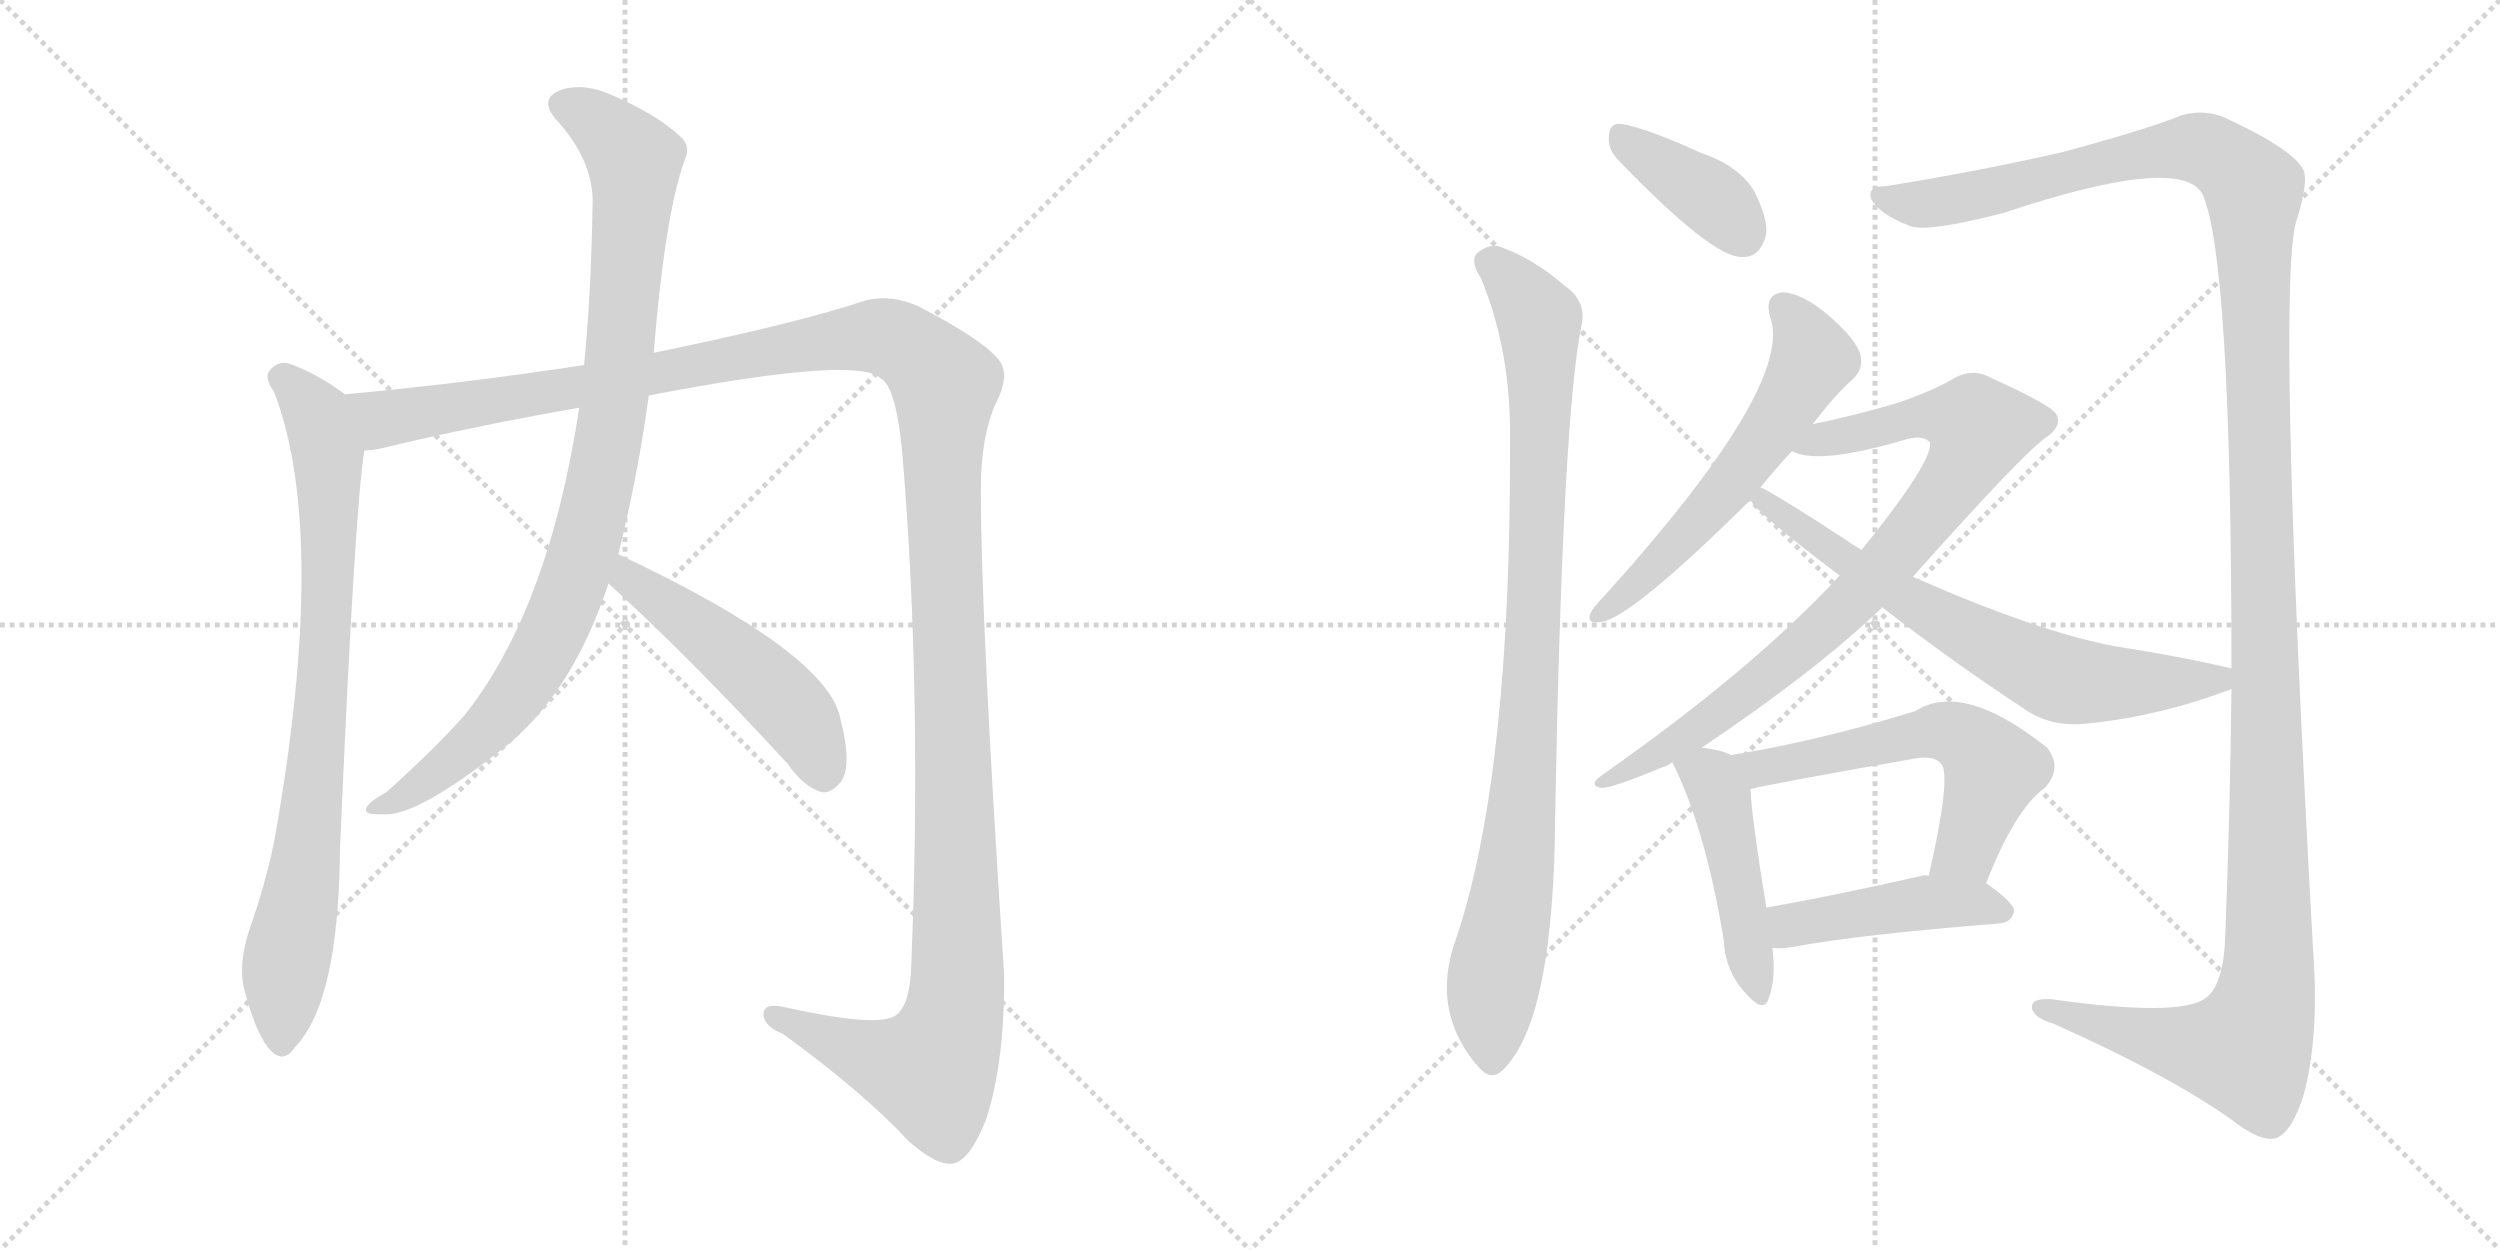<svg version="1.1" viewBox="0 0 2048 1024" xmlns="http://www.w3.org/2000/svg">
  <g stroke="lightgray" stroke-dasharray="1,1" stroke-width="1" transform="scale(4, 4)">
    <line x1="0" y1="0" x2="256" y2="256"></line>
    <line x1="256" y1="0" x2="0" y2="256"></line>
    <line x1="128" y1="0" x2="128" y2="256"></line>
    <line x1="0" y1="128" x2="256" y2="128"></line>
    <line x1="256" y1="0" x2="512" y2="256"></line>
    <line x1="512" y1="0" x2="256" y2="256"></line>
    <line x1="384" y1="0" x2="384" y2="256"></line>
    <line x1="256" y1="128" x2="512" y2="128"></line>
  </g>
<g transform="scale(1, -1) translate(0, -850)">
   <style type="text/css">
    @keyframes keyframes0 {
      from {
       stroke: black;
       stroke-dashoffset: 816;
       stroke-width: 128;
       }
       73% {
       animation-timing-function: step-end;
       stroke: black;
       stroke-dashoffset: 0;
       stroke-width: 128;
       }
       to {
       stroke: black;
       stroke-width: 1024;
       }
       }
       #make-me-a-hanzi-animation-0 {
         animation: keyframes0 0.914s both;
         animation-delay: 0s;
         animation-timing-function: linear;
       }
    @keyframes keyframes1 {
      from {
       stroke: black;
       stroke-dashoffset: 1467;
       stroke-width: 128;
       }
       83% {
       animation-timing-function: step-end;
       stroke: black;
       stroke-dashoffset: 0;
       stroke-width: 128;
       }
       to {
       stroke: black;
       stroke-width: 1024;
       }
       }
       #make-me-a-hanzi-animation-1 {
         animation: keyframes1 1.444s both;
         animation-delay: 0.914s;
         animation-timing-function: linear;
       }
    @keyframes keyframes2 {
      from {
       stroke: black;
       stroke-dashoffset: 933;
       stroke-width: 128;
       }
       75% {
       animation-timing-function: step-end;
       stroke: black;
       stroke-dashoffset: 0;
       stroke-width: 128;
       }
       to {
       stroke: black;
       stroke-width: 1024;
       }
       }
       #make-me-a-hanzi-animation-2 {
         animation: keyframes2 1.009s both;
         animation-delay: 2.358s;
         animation-timing-function: linear;
       }
    @keyframes keyframes3 {
      from {
       stroke: black;
       stroke-dashoffset: 496;
       stroke-width: 128;
       }
       62% {
       animation-timing-function: step-end;
       stroke: black;
       stroke-dashoffset: 0;
       stroke-width: 128;
       }
       to {
       stroke: black;
       stroke-width: 1024;
       }
       }
       #make-me-a-hanzi-animation-3 {
         animation: keyframes3 0.654s both;
         animation-delay: 3.367s;
         animation-timing-function: linear;
       }
    @keyframes keyframes4 {
      from {
       stroke: black;
       stroke-dashoffset: 381;
       stroke-width: 128;
       }
       55% {
       animation-timing-function: step-end;
       stroke: black;
       stroke-dashoffset: 0;
       stroke-width: 128;
       }
       to {
       stroke: black;
       stroke-width: 1024;
       }
       }
       #make-me-a-hanzi-animation-4 {
         animation: keyframes4 0.56s both;
         animation-delay: 4.021s;
         animation-timing-function: linear;
       }
    @keyframes keyframes5 {
      from {
       stroke: black;
       stroke-dashoffset: 929;
       stroke-width: 128;
       }
       75% {
       animation-timing-function: step-end;
       stroke: black;
       stroke-dashoffset: 0;
       stroke-width: 128;
       }
       to {
       stroke: black;
       stroke-width: 1024;
       }
       }
       #make-me-a-hanzi-animation-5 {
         animation: keyframes5 1.006s both;
         animation-delay: 4.581s;
         animation-timing-function: linear;
       }
    @keyframes keyframes6 {
      from {
       stroke: black;
       stroke-dashoffset: 1458;
       stroke-width: 128;
       }
       83% {
       animation-timing-function: step-end;
       stroke: black;
       stroke-dashoffset: 0;
       stroke-width: 128;
       }
       to {
       stroke: black;
       stroke-width: 1024;
       }
       }
       #make-me-a-hanzi-animation-6 {
         animation: keyframes6 1.437s both;
         animation-delay: 5.587s;
         animation-timing-function: linear;
       }
    @keyframes keyframes7 {
      from {
       stroke: black;
       stroke-dashoffset: 578;
       stroke-width: 128;
       }
       65% {
       animation-timing-function: step-end;
       stroke: black;
       stroke-dashoffset: 0;
       stroke-width: 128;
       }
       to {
       stroke: black;
       stroke-width: 1024;
       }
       }
       #make-me-a-hanzi-animation-7 {
         animation: keyframes7 0.72s both;
         animation-delay: 7.023s;
         animation-timing-function: linear;
       }
    @keyframes keyframes8 {
      from {
       stroke: black;
       stroke-dashoffset: 838;
       stroke-width: 128;
       }
       73% {
       animation-timing-function: step-end;
       stroke: black;
       stroke-dashoffset: 0;
       stroke-width: 128;
       }
       to {
       stroke: black;
       stroke-width: 1024;
       }
       }
       #make-me-a-hanzi-animation-8 {
         animation: keyframes8 0.932s both;
         animation-delay: 7.744s;
         animation-timing-function: linear;
       }
    @keyframes keyframes9 {
      from {
       stroke: black;
       stroke-dashoffset: 682;
       stroke-width: 128;
       }
       69% {
       animation-timing-function: step-end;
       stroke: black;
       stroke-dashoffset: 0;
       stroke-width: 128;
       }
       to {
       stroke: black;
       stroke-width: 1024;
       }
       }
       #make-me-a-hanzi-animation-9 {
         animation: keyframes9 0.805s both;
         animation-delay: 8.676s;
         animation-timing-function: linear;
       }
    @keyframes keyframes10 {
      from {
       stroke: black;
       stroke-dashoffset: 461;
       stroke-width: 128;
       }
       60% {
       animation-timing-function: step-end;
       stroke: black;
       stroke-dashoffset: 0;
       stroke-width: 128;
       }
       to {
       stroke: black;
       stroke-width: 1024;
       }
       }
       #make-me-a-hanzi-animation-10 {
         animation: keyframes10 0.625s both;
         animation-delay: 9.481s;
         animation-timing-function: linear;
       }
    @keyframes keyframes11 {
      from {
       stroke: black;
       stroke-dashoffset: 572;
       stroke-width: 128;
       }
       65% {
       animation-timing-function: step-end;
       stroke: black;
       stroke-dashoffset: 0;
       stroke-width: 128;
       }
       to {
       stroke: black;
       stroke-width: 1024;
       }
       }
       #make-me-a-hanzi-animation-11 {
         animation: keyframes11 0.715s both;
         animation-delay: 10.106s;
         animation-timing-function: linear;
       }
    @keyframes keyframes12 {
      from {
       stroke: black;
       stroke-dashoffset: 450;
       stroke-width: 128;
       }
       59% {
       animation-timing-function: step-end;
       stroke: black;
       stroke-dashoffset: 0;
       stroke-width: 128;
       }
       to {
       stroke: black;
       stroke-width: 1024;
       }
       }
       #make-me-a-hanzi-animation-12 {
         animation: keyframes12 0.616s both;
         animation-delay: 10.821s;
         animation-timing-function: linear;
       }
</style>
<path d="M 282.5 527.0 Q 261.5 543.0 237.5 552.0 Q 227.5 555.0 220.5 546.0 Q 216.5 540.0 224.5 529.0 Q 269.5 412.0 224.5 160.0 Q 217.5 126.0 204.5 89.0 Q 195.5 62.0 199.5 42.0 Q 208.5 6.0 219.5 -8.0 Q 231.5 -23.0 241.5 -8.0 Q 277.5 29.0 278.5 154.0 Q 290.5 433.0 298.5 481.0 C 302.5 511.0 302.5 513.0 282.5 527.0 Z" fill="lightgray"></path> 
<path d="M 531.5 526.0 Q 702.5 559.0 721.5 540.0 Q 734.5 533.0 739.5 475.0 Q 755.5 280.0 746.5 59.0 Q 745.5 26.0 733.5 18.0 Q 718.5 8.0 642.5 25.0 Q 624.5 29.0 625.5 18.0 Q 626.5 9.0 641.5 3.0 Q 708.5 -46.0 744.5 -85.0 Q 768.5 -106.0 781.5 -103.0 Q 794.5 -100.0 807.5 -68.0 Q 823.5 -19.0 822.5 53.0 Q 803.5 342.0 803.5 449.0 Q 803.5 492.0 815.5 519.0 Q 828.5 544.0 817.5 556.0 Q 804.5 572.0 752.5 599.0 Q 730.5 609.0 709.5 604.0 Q 652.5 585.0 535.5 561.0 L 478.5 551.0 Q 381.5 536.0 282.5 527.0 C 252.5 524.0 269.5 475.0 298.5 481.0 Q 305.5 481.0 313.5 483.0 Q 388.5 501.0 474.5 516.0 L 531.5 526.0 Z" fill="lightgray"></path> 
<path d="M 506.5 396.0 Q 522.5 460.0 531.5 526.0 L 535.5 561.0 Q 544.5 672.0 560.5 718.0 Q 566.5 730.0 557.5 738.0 Q 538.5 756.0 501.5 772.0 Q 479.5 782.0 461.5 777.0 Q 439.5 770.0 456.5 751.0 Q 484.5 720.0 485.5 687.0 Q 484.5 612.0 478.5 551.0 L 474.5 516.0 Q 449.5 351.0 380.5 264.0 Q 356.5 237.0 316.5 201.0 Q 303.5 194.0 300.5 189.0 Q 296.5 182.0 313.5 183.0 Q 341.5 180.0 418.5 242.0 Q 470.5 287.0 498.5 372.0 L 506.5 396.0 Z" fill="lightgray"></path> 
<path d="M 498.5 372.0 Q 565.5 311.0 645.5 224.0 Q 658.5 205.0 673.5 201.0 Q 680.5 200.0 688.5 209.0 Q 698.5 222.0 688.5 261.0 Q 678.5 315.0 506.5 396.0 C 479.5 409.0 476.5 392.0 498.5 372.0 Z" fill="lightgray"></path> 
<path d="M 1325.0 719.5 Q 1403.0 638.5 1427.0 639.5 Q 1442.0 638.5 1447.0 658.5 Q 1448.0 671.5 1437.0 693.5 Q 1424.0 714.5 1394.0 724.5 Q 1348.0 745.5 1328.0 748.5 Q 1318.0 749.5 1318.0 737.5 Q 1317.0 728.5 1325.0 719.5 Z" fill="lightgray"></path> 
<path d="M 1213.0 622.5 Q 1238.0 562.5 1237.0 489.5 Q 1238.0 215.5 1193.0 81.5 Q 1172.0 24.5 1208.0 -20.5 L 1210.0 -22.5 Q 1222.0 -38.5 1234.0 -23.5 Q 1273.0 19.5 1274.0 181.5 Q 1280.0 511.5 1296.0 585.5 Q 1299.0 604.5 1281.0 616.5 Q 1256.0 638.5 1227.0 648.5 Q 1217.0 649.5 1209.0 641.5 Q 1205.0 634.5 1213.0 622.5 Z" fill="lightgray"></path> 
<path d="M 1828.0 285.5 Q 1827.0 188.5 1823.0 85.5 Q 1822.0 43.5 1807.0 32.5 Q 1786.0 16.5 1680.0 31.5 Q 1662.0 32.5 1665.0 22.5 Q 1668.0 15.5 1682.0 11.5 Q 1776.0 -30.5 1827.0 -66.5 Q 1851.0 -85.5 1864.0 -82.5 Q 1877.0 -78.5 1887.0 -47.5 Q 1900.0 0.5 1895.0 69.5 Q 1864.0 627.5 1882.0 671.5 Q 1892.0 704.5 1886.0 712.5 Q 1876.0 728.5 1827.0 751.5 Q 1808.0 761.5 1787.0 755.5 Q 1757.0 743.5 1690.0 725.5 Q 1620.0 709.5 1545.0 697.5 Q 1529.0 697.5 1533.0 686.5 Q 1540.0 674.5 1563.0 665.5 Q 1575.0 658.5 1641.0 675.5 Q 1785.0 723.5 1804.0 691.5 Q 1828.0 640.5 1828.0 302.5 L 1828.0 285.5 Z" fill="lightgray"></path> 
<path d="M 1485.0 502.5 Q 1504.0 527.5 1518.0 539.5 Q 1527.0 548.5 1524.0 559.5 Q 1521.0 571.5 1498.0 591.5 Q 1477.0 609.5 1461.0 610.5 Q 1445.0 609.5 1450.0 590.5 Q 1471.0 535.5 1314.0 361.5 Q 1305.0 352.5 1303.0 347.5 Q 1299.0 338.5 1312.0 340.5 Q 1337.0 344.5 1434.0 440.5 L 1442.0 450.5 Q 1454.0 465.5 1468.0 480.5 L 1485.0 502.5 Z" fill="lightgray"></path> 
<path d="M 1394.0 237.5 Q 1488.0 300.5 1542.0 352.5 L 1567.0 377.5 Q 1658.0 479.5 1676.0 491.5 Q 1689.0 500.5 1685.0 509.5 Q 1684.0 516.5 1631.0 540.5 Q 1615.0 549.5 1598.0 538.5 Q 1580.0 528.5 1553.0 519.5 Q 1519.0 509.5 1485.0 502.5 C 1456.0 496.5 1439.0 487.5 1468.0 480.5 Q 1489.0 468.5 1563.0 490.5 Q 1576.0 493.5 1581.0 487.5 Q 1584.0 472.5 1525.0 399.5 L 1507.0 378.5 Q 1437.0 302.5 1313.0 215.5 Q 1300.0 206.5 1312.0 204.5 Q 1321.0 204.5 1362.0 221.5 Q 1366.0 222.5 1370.0 225.5 L 1394.0 237.5 Z" fill="lightgray"></path> 
<path d="M 1542.0 352.5 Q 1597.0 309.5 1658.0 269.5 Q 1680.0 253.5 1712.0 257.5 Q 1770.0 263.5 1828.0 285.5 C 1856.0 295.5 1857.0 295.5 1828.0 302.5 Q 1785.0 312.5 1733.0 320.5 Q 1669.0 332.5 1567.0 377.5 L 1525.0 399.5 Q 1518.0 403.5 1511.0 408.5 Q 1459.0 442.5 1443.0 450.5 L 1442.0 450.5 C 1415.0 463.5 1414.0 463.5 1434.0 440.5 Q 1437.0 431.5 1507.0 378.5 L 1542.0 352.5 Z" fill="lightgray"></path> 
<path d="M 1418.0 231.5 Q 1411.0 235.5 1394.0 237.5 C 1364.0 241.5 1362.0 241.5 1370.0 225.5 Q 1397.0 171.5 1412.0 80.5 Q 1413.0 55.5 1429.0 37.5 Q 1445.0 18.5 1449.0 32.5 Q 1455.0 47.5 1452.0 73.5 L 1447.0 106.5 Q 1435.0 179.5 1434.0 203.5 C 1433.0 225.5 1433.0 225.5 1418.0 231.5 Z" fill="lightgray"></path> 
<path d="M 1627.0 126.5 Q 1651.0 187.5 1675.0 204.5 Q 1690.0 220.5 1677.0 237.5 Q 1608.0 292.5 1569.0 267.5 Q 1488.0 242.5 1418.0 231.5 C 1388.0 226.5 1405.0 196.5 1434.0 203.5 Q 1443.0 206.5 1568.0 228.5 Q 1584.0 231.5 1590.0 224.5 Q 1599.0 215.5 1580.0 132.5 C 1573.0 103.5 1616.0 98.5 1627.0 126.5 Z" fill="lightgray"></path> 
<path d="M 1452.0 73.5 Q 1459.0 72.5 1470.0 74.5 Q 1524.0 84.5 1638.0 93.5 Q 1648.0 94.5 1650.0 103.5 Q 1650.0 110.5 1627.0 126.5 L 1580.0 132.5 Q 1577.0 133.5 1574.0 132.5 Q 1504.0 116.5 1447.0 106.5 C 1417.0 101.5 1422.0 74.5 1452.0 73.5 Z" fill="lightgray"></path> 
      <clipPath id="make-me-a-hanzi-clip-0">
      <path d="M 282.5 527.0 Q 261.5 543.0 237.5 552.0 Q 227.5 555.0 220.5 546.0 Q 216.5 540.0 224.5 529.0 Q 269.5 412.0 224.5 160.0 Q 217.5 126.0 204.5 89.0 Q 195.5 62.0 199.5 42.0 Q 208.5 6.0 219.5 -8.0 Q 231.5 -23.0 241.5 -8.0 Q 277.5 29.0 278.5 154.0 Q 290.5 433.0 298.5 481.0 C 302.5 511.0 302.5 513.0 282.5 527.0 Z" fill="lightgray"></path>
      </clipPath>
      <path clip-path="url(#make-me-a-hanzi-clip-0)" d="M 230.5 541.0 L 254.5 518.0 L 266.5 486.0 L 269.5 392.0 L 259.5 218.0 L 233.5 52.0 L 230.5 -4.0 " fill="none" id="make-me-a-hanzi-animation-0" stroke-dasharray="688 1376" stroke-linecap="round"></path>

      <clipPath id="make-me-a-hanzi-clip-1">
      <path d="M 531.5 526.0 Q 702.5 559.0 721.5 540.0 Q 734.5 533.0 739.5 475.0 Q 755.5 280.0 746.5 59.0 Q 745.5 26.0 733.5 18.0 Q 718.5 8.0 642.5 25.0 Q 624.5 29.0 625.5 18.0 Q 626.5 9.0 641.5 3.0 Q 708.5 -46.0 744.5 -85.0 Q 768.5 -106.0 781.5 -103.0 Q 794.5 -100.0 807.5 -68.0 Q 823.5 -19.0 822.5 53.0 Q 803.5 342.0 803.5 449.0 Q 803.5 492.0 815.5 519.0 Q 828.5 544.0 817.5 556.0 Q 804.5 572.0 752.5 599.0 Q 730.5 609.0 709.5 604.0 Q 652.5 585.0 535.5 561.0 L 478.5 551.0 Q 381.5 536.0 282.5 527.0 C 252.5 524.0 269.5 475.0 298.5 481.0 Q 305.5 481.0 313.5 483.0 Q 388.5 501.0 474.5 516.0 L 531.5 526.0 Z" fill="lightgray"></path>
      </clipPath>
      <path clip-path="url(#make-me-a-hanzi-clip-1)" d="M 290.5 523.0 L 315.5 506.0 L 713.5 575.0 L 737.5 569.0 L 771.5 540.0 L 783.5 169.0 L 780.5 13.0 L 762.5 -27.0 L 755.5 -27.0 L 721.5 -19.0 L 634.5 18.0 " fill="none" id="make-me-a-hanzi-animation-1" stroke-dasharray="1339 2678" stroke-linecap="round"></path>

      <clipPath id="make-me-a-hanzi-clip-2">
      <path d="M 506.5 396.0 Q 522.5 460.0 531.5 526.0 L 535.5 561.0 Q 544.5 672.0 560.5 718.0 Q 566.5 730.0 557.5 738.0 Q 538.5 756.0 501.5 772.0 Q 479.5 782.0 461.5 777.0 Q 439.5 770.0 456.5 751.0 Q 484.5 720.0 485.5 687.0 Q 484.5 612.0 478.5 551.0 L 474.5 516.0 Q 449.5 351.0 380.5 264.0 Q 356.5 237.0 316.5 201.0 Q 303.5 194.0 300.5 189.0 Q 296.5 182.0 313.5 183.0 Q 341.5 180.0 418.5 242.0 Q 470.5 287.0 498.5 372.0 L 506.5 396.0 Z" fill="lightgray"></path>
      </clipPath>
      <path clip-path="url(#make-me-a-hanzi-clip-2)" d="M 462.5 763.0 L 486.5 753.0 L 519.5 717.0 L 503.5 523.0 L 478.5 399.0 L 451.5 330.0 L 408.5 263.0 L 353.5 213.0 L 307.5 187.0 " fill="none" id="make-me-a-hanzi-animation-2" stroke-dasharray="805 1610" stroke-linecap="round"></path>

      <clipPath id="make-me-a-hanzi-clip-3">
      <path d="M 498.5 372.0 Q 565.5 311.0 645.5 224.0 Q 658.5 205.0 673.5 201.0 Q 680.5 200.0 688.5 209.0 Q 698.5 222.0 688.5 261.0 Q 678.5 315.0 506.5 396.0 C 479.5 409.0 476.5 392.0 498.5 372.0 Z" fill="lightgray"></path>
      </clipPath>
      <path clip-path="url(#make-me-a-hanzi-clip-3)" d="M 515.5 386.0 L 516.5 376.0 L 644.5 274.0 L 663.5 246.0 L 674.5 216.0 " fill="none" id="make-me-a-hanzi-animation-3" stroke-dasharray="368 736" stroke-linecap="round"></path>

      <clipPath id="make-me-a-hanzi-clip-4">
      <path d="M 1325.0 719.5 Q 1403.0 638.5 1427.0 639.5 Q 1442.0 638.5 1447.0 658.5 Q 1448.0 671.5 1437.0 693.5 Q 1424.0 714.5 1394.0 724.5 Q 1348.0 745.5 1328.0 748.5 Q 1318.0 749.5 1318.0 737.5 Q 1317.0 728.5 1325.0 719.5 Z" fill="lightgray"></path>
      </clipPath>
      <path clip-path="url(#make-me-a-hanzi-clip-4)" d="M 1330.0 736.5 L 1405.0 685.5 L 1427.0 659.5 " fill="none" id="make-me-a-hanzi-animation-4" stroke-dasharray="253 506" stroke-linecap="round"></path>

      <clipPath id="make-me-a-hanzi-clip-5">
      <path d="M 1213.0 622.5 Q 1238.0 562.5 1237.0 489.5 Q 1238.0 215.5 1193.0 81.5 Q 1172.0 24.5 1208.0 -20.5 L 1210.0 -22.5 Q 1222.0 -38.5 1234.0 -23.5 Q 1273.0 19.5 1274.0 181.5 Q 1280.0 511.5 1296.0 585.5 Q 1299.0 604.5 1281.0 616.5 Q 1256.0 638.5 1227.0 648.5 Q 1217.0 649.5 1209.0 641.5 Q 1205.0 634.5 1213.0 622.5 Z" fill="lightgray"></path>
      </clipPath>
      <path clip-path="url(#make-me-a-hanzi-clip-5)" d="M 1219.0 636.5 L 1238.0 620.5 L 1261.0 587.5 L 1262.0 555.5 L 1252.0 243.5 L 1241.0 129.5 L 1222.0 32.5 L 1222.0 -17.5 " fill="none" id="make-me-a-hanzi-animation-5" stroke-dasharray="801 1602" stroke-linecap="round"></path>

      <clipPath id="make-me-a-hanzi-clip-6">
      <path d="M 1828.0 285.5 Q 1827.0 188.5 1823.0 85.5 Q 1822.0 43.5 1807.0 32.5 Q 1786.0 16.5 1680.0 31.5 Q 1662.0 32.5 1665.0 22.5 Q 1668.0 15.5 1682.0 11.5 Q 1776.0 -30.5 1827.0 -66.5 Q 1851.0 -85.5 1864.0 -82.5 Q 1877.0 -78.5 1887.0 -47.5 Q 1900.0 0.5 1895.0 69.5 Q 1864.0 627.5 1882.0 671.5 Q 1892.0 704.5 1886.0 712.5 Q 1876.0 728.5 1827.0 751.5 Q 1808.0 761.5 1787.0 755.5 Q 1757.0 743.5 1690.0 725.5 Q 1620.0 709.5 1545.0 697.5 Q 1529.0 697.5 1533.0 686.5 Q 1540.0 674.5 1563.0 665.5 Q 1575.0 658.5 1641.0 675.5 Q 1785.0 723.5 1804.0 691.5 Q 1828.0 640.5 1828.0 302.5 L 1828.0 285.5 Z" fill="lightgray"></path>
      </clipPath>
      <path clip-path="url(#make-me-a-hanzi-clip-6)" d="M 1541.0 689.5 L 1575.0 682.5 L 1625.0 689.5 L 1703.0 712.5 L 1792.0 728.5 L 1822.0 719.5 L 1846.0 694.5 L 1859.0 192.5 L 1855.0 28.5 L 1840.0 -10.5 L 1778.0 -4.5 L 1673.0 24.5 " fill="none" id="make-me-a-hanzi-animation-6" stroke-dasharray="1330 2660" stroke-linecap="round"></path>

      <clipPath id="make-me-a-hanzi-clip-7">
      <path d="M 1485.0 502.5 Q 1504.0 527.5 1518.0 539.5 Q 1527.0 548.5 1524.0 559.5 Q 1521.0 571.5 1498.0 591.5 Q 1477.0 609.5 1461.0 610.5 Q 1445.0 609.5 1450.0 590.5 Q 1471.0 535.5 1314.0 361.5 Q 1305.0 352.5 1303.0 347.5 Q 1299.0 338.5 1312.0 340.5 Q 1337.0 344.5 1434.0 440.5 L 1442.0 450.5 Q 1454.0 465.5 1468.0 480.5 L 1485.0 502.5 Z" fill="lightgray"></path>
      </clipPath>
      <path clip-path="url(#make-me-a-hanzi-clip-7)" d="M 1461.0 597.5 L 1485.0 556.5 L 1461.0 512.5 L 1395.0 425.5 L 1310.0 347.5 " fill="none" id="make-me-a-hanzi-animation-7" stroke-dasharray="450 900" stroke-linecap="round"></path>

      <clipPath id="make-me-a-hanzi-clip-8">
      <path d="M 1394.0 237.5 Q 1488.0 300.5 1542.0 352.5 L 1567.0 377.5 Q 1658.0 479.5 1676.0 491.5 Q 1689.0 500.5 1685.0 509.5 Q 1684.0 516.5 1631.0 540.5 Q 1615.0 549.5 1598.0 538.5 Q 1580.0 528.5 1553.0 519.5 Q 1519.0 509.5 1485.0 502.5 C 1456.0 496.5 1439.0 487.5 1468.0 480.5 Q 1489.0 468.5 1563.0 490.5 Q 1576.0 493.5 1581.0 487.5 Q 1584.0 472.5 1525.0 399.5 L 1507.0 378.5 Q 1437.0 302.5 1313.0 215.5 Q 1300.0 206.5 1312.0 204.5 Q 1321.0 204.5 1362.0 221.5 Q 1366.0 222.5 1370.0 225.5 L 1394.0 237.5 Z" fill="lightgray"></path>
      </clipPath>
      <path clip-path="url(#make-me-a-hanzi-clip-8)" d="M 1474.0 484.5 L 1578.0 509.5 L 1622.0 499.5 L 1589.0 439.5 L 1505.0 345.5 L 1394.0 254.5 L 1314.0 209.5 " fill="none" id="make-me-a-hanzi-animation-8" stroke-dasharray="710 1420" stroke-linecap="round"></path>

      <clipPath id="make-me-a-hanzi-clip-9">
      <path d="M 1542.0 352.5 Q 1597.0 309.5 1658.0 269.5 Q 1680.0 253.5 1712.0 257.5 Q 1770.0 263.5 1828.0 285.5 C 1856.0 295.5 1857.0 295.5 1828.0 302.5 Q 1785.0 312.5 1733.0 320.5 Q 1669.0 332.5 1567.0 377.5 L 1525.0 399.5 Q 1518.0 403.5 1511.0 408.5 Q 1459.0 442.5 1443.0 450.5 L 1442.0 450.5 C 1415.0 463.5 1414.0 463.5 1434.0 440.5 Q 1437.0 431.5 1507.0 378.5 L 1542.0 352.5 Z" fill="lightgray"></path>
      </clipPath>
      <path clip-path="url(#make-me-a-hanzi-clip-9)" d="M 1442.0 442.5 L 1483.0 409.5 L 1496.0 406.5 L 1502.0 394.5 L 1681.0 296.5 L 1743.0 289.5 L 1815.0 292.5 L 1820.0 298.5 " fill="none" id="make-me-a-hanzi-animation-9" stroke-dasharray="554 1108" stroke-linecap="round"></path>

      <clipPath id="make-me-a-hanzi-clip-10">
      <path d="M 1418.0 231.5 Q 1411.0 235.5 1394.0 237.5 C 1364.0 241.5 1362.0 241.5 1370.0 225.5 Q 1397.0 171.5 1412.0 80.5 Q 1413.0 55.5 1429.0 37.5 Q 1445.0 18.5 1449.0 32.5 Q 1455.0 47.5 1452.0 73.5 L 1447.0 106.5 Q 1435.0 179.5 1434.0 203.5 C 1433.0 225.5 1433.0 225.5 1418.0 231.5 Z" fill="lightgray"></path>
      </clipPath>
      <path clip-path="url(#make-me-a-hanzi-clip-10)" d="M 1379.0 222.5 L 1402.0 212.5 L 1409.0 196.5 L 1439.0 36.5 " fill="none" id="make-me-a-hanzi-animation-10" stroke-dasharray="333 666" stroke-linecap="round"></path>

      <clipPath id="make-me-a-hanzi-clip-11">
      <path d="M 1627.0 126.5 Q 1651.0 187.5 1675.0 204.5 Q 1690.0 220.5 1677.0 237.5 Q 1608.0 292.5 1569.0 267.5 Q 1488.0 242.5 1418.0 231.5 C 1388.0 226.5 1405.0 196.5 1434.0 203.5 Q 1443.0 206.5 1568.0 228.5 Q 1584.0 231.5 1590.0 224.5 Q 1599.0 215.5 1580.0 132.5 C 1573.0 103.5 1616.0 98.5 1627.0 126.5 Z" fill="lightgray"></path>
      </clipPath>
      <path clip-path="url(#make-me-a-hanzi-clip-11)" d="M 1426.0 229.5 L 1445.0 221.5 L 1590.0 251.5 L 1613.0 243.5 L 1632.0 217.5 L 1611.0 154.5 L 1589.0 143.5 " fill="none" id="make-me-a-hanzi-animation-11" stroke-dasharray="444 888" stroke-linecap="round"></path>

      <clipPath id="make-me-a-hanzi-clip-12">
      <path d="M 1452.0 73.5 Q 1459.0 72.5 1470.0 74.5 Q 1524.0 84.5 1638.0 93.5 Q 1648.0 94.5 1650.0 103.5 Q 1650.0 110.5 1627.0 126.5 L 1580.0 132.5 Q 1577.0 133.5 1574.0 132.5 Q 1504.0 116.5 1447.0 106.5 C 1417.0 101.5 1422.0 74.5 1452.0 73.5 Z" fill="lightgray"></path>
      </clipPath>
      <path clip-path="url(#make-me-a-hanzi-clip-12)" d="M 1456.0 79.5 L 1467.0 92.5 L 1577.0 110.5 L 1617.0 110.5 L 1641.0 102.5 " fill="none" id="make-me-a-hanzi-animation-12" stroke-dasharray="322 644" stroke-linecap="round"></path>

</g>
</svg>
